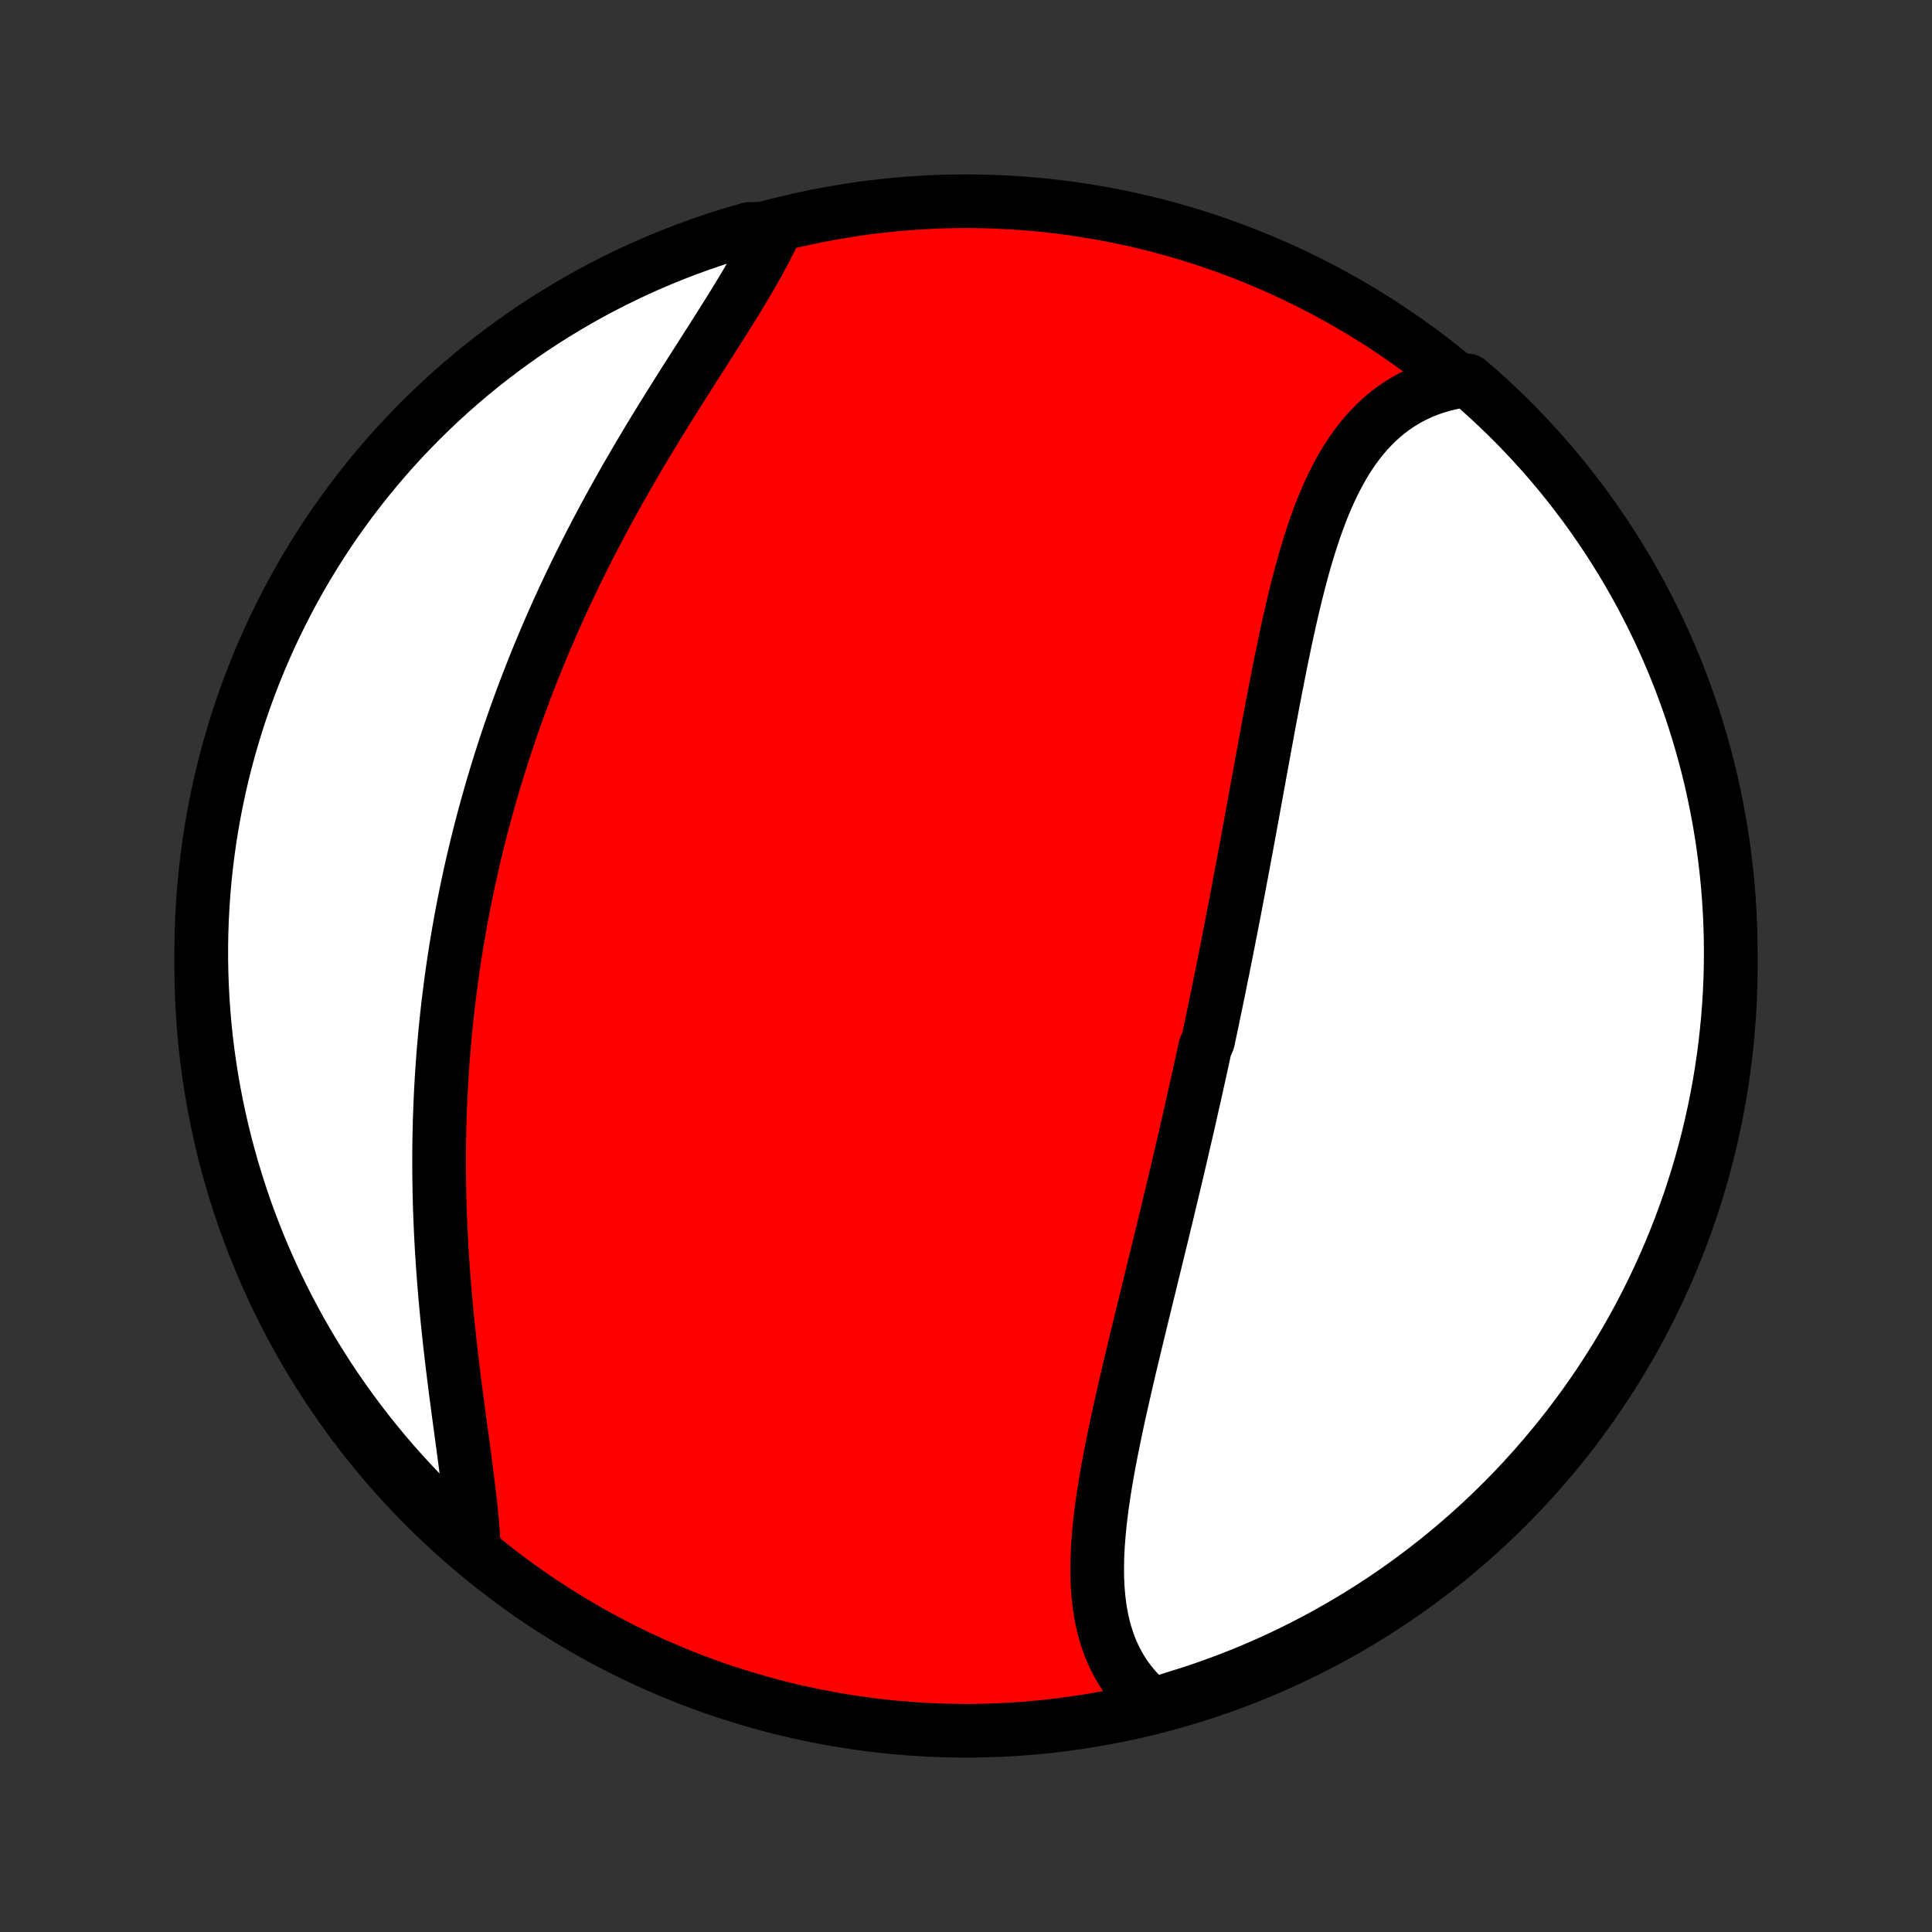 <?xml version="1.0" encoding="utf-8" standalone="no"?>
<!DOCTYPE svg PUBLIC "-//W3C//DTD SVG 1.1//EN"
  "http://www.w3.org/Graphics/SVG/1.1/DTD/svg11.dtd">
<!-- Created with matplotlib (http://matplotlib.org/) -->
<svg height="72pt" version="1.1" viewBox="0 0 72 72" width="72pt" xmlns="http://www.w3.org/2000/svg" xmlns:xlink="http://www.w3.org/1999/xlink">
 <rect x="0" y="0" width="72" height="72" fill="#333333" stroke="none"/>
 <defs>
  <style type="text/css">
*{stroke-linecap:butt;stroke-linejoin:round;}
  </style>
 </defs>
 <g id="figure_1">
  <g id="patch_1">
   <path d="
M0 72
L72 72
L72 0
L0 0
z
" style="fill:none;"/>
  </g>
  <g id="axes_1">
   <g id="PatchCollection_1">
    <defs>
     <path d="
M36 -7.5
C43.558 -7.5 50.808 -10.503 56.153 -15.848
C61.497 -21.192 64.5 -28.442 64.5 -36
C64.5 -43.558 61.497 -50.808 56.153 -56.153
C50.808 -61.497 43.558 -64.5 36 -64.5
C28.442 -64.5 21.192 -61.497 15.848 -56.153
C10.503 -50.808 7.5 -43.558 7.5 -36
C7.5 -28.442 10.503 -21.192 15.848 -15.848
C21.192 -10.503 28.442 -7.5 36 -7.5
z
" id="C0_0_a811fe30f3"/>
     <path d="
M42.948 -8.456
L42.749 -8.625
L42.561 -8.8
L42.384 -8.983
L42.218 -9.172
L42.063 -9.367
L41.919 -9.567
L41.785 -9.774
L41.662 -9.986
L41.549 -10.203
L41.446 -10.425
L41.353 -10.651
L41.27 -10.882
L41.195 -11.117
L41.13 -11.357
L41.073 -11.6
L41.025 -11.846
L40.984 -12.096
L40.952 -12.35
L40.926 -12.606
L40.907 -12.865
L40.895 -13.127
L40.889 -13.391
L40.89 -13.657
L40.895 -13.926
L40.906 -14.196
L40.922 -14.468
L40.943 -14.742
L40.968 -15.018
L40.996 -15.295
L41.029 -15.573
L41.065 -15.852
L41.105 -16.132
L41.147 -16.413
L41.192 -16.695
L41.24 -16.978
L41.29 -17.261
L41.343 -17.544
L41.397 -17.828
L41.453 -18.112
L41.511 -18.397
L41.57 -18.681
L41.63 -18.966
L41.692 -19.25
L41.755 -19.535
L41.818 -19.819
L41.883 -20.103
L41.948 -20.387
L42.014 -20.671
L42.08 -20.954
L42.147 -21.238
L42.215 -21.52
L42.282 -21.802
L42.35 -22.084
L42.418 -22.365
L42.486 -22.646
L42.554 -22.926
L42.623 -23.206
L42.691 -23.485
L42.759 -23.764
L42.827 -24.041
L42.895 -24.319
L42.962 -24.596
L43.03 -24.872
L43.097 -25.148
L43.164 -25.423
L43.231 -25.698
L43.298 -25.971
L43.364 -26.245
L43.43 -26.518
L43.496 -26.79
L43.561 -27.062
L43.626 -27.334
L43.691 -27.604
L43.755 -27.875
L43.819 -28.145
L43.883 -28.414
L43.946 -28.683
L44.009 -28.952
L44.071 -29.221
L44.133 -29.489
L44.195 -29.756
L44.257 -30.024
L44.318 -30.291
L44.378 -30.558
L44.438 -30.825
L44.498 -31.091
L44.558 -31.357
L44.617 -31.624
L44.676 -31.89
L44.735 -32.156
L44.793 -32.422
L44.851 -32.688
L44.908 -32.954
L45.022 -33.22
L45.079 -33.486
L45.135 -33.752
L45.191 -34.018
L45.246 -34.285
L45.302 -34.551
L45.357 -34.818
L45.412 -35.085
L45.466 -35.352
L45.52 -35.62
L45.575 -35.888
L45.628 -36.156
L45.682 -36.425
L45.735 -36.694
L45.788 -36.964
L45.841 -37.234
L45.894 -37.504
L45.946 -37.775
L45.999 -38.046
L46.051 -38.318
L46.103 -38.591
L46.155 -38.864
L46.206 -39.138
L46.258 -39.412
L46.31 -39.687
L46.361 -39.963
L46.412 -40.239
L46.464 -40.516
L46.515 -40.794
L46.566 -41.072
L46.617 -41.351
L46.669 -41.631
L46.72 -41.911
L46.771 -42.192
L46.822 -42.474
L46.874 -42.756
L46.925 -43.039
L46.977 -43.323
L47.029 -43.608
L47.081 -43.893
L47.133 -44.178
L47.186 -44.465
L47.239 -44.751
L47.292 -45.038
L47.346 -45.326
L47.4 -45.614
L47.455 -45.903
L47.51 -46.191
L47.566 -46.48
L47.623 -46.769
L47.68 -47.059
L47.738 -47.348
L47.797 -47.637
L47.857 -47.926
L47.918 -48.215
L47.98 -48.503
L48.044 -48.791
L48.109 -49.078
L48.175 -49.365
L48.243 -49.65
L48.313 -49.935
L48.385 -50.218
L48.458 -50.501
L48.534 -50.781
L48.612 -51.06
L48.693 -51.337
L48.776 -51.612
L48.863 -51.885
L48.952 -52.155
L49.044 -52.422
L49.14 -52.687
L49.24 -52.948
L49.343 -53.205
L49.451 -53.459
L49.563 -53.709
L49.679 -53.955
L49.801 -54.195
L49.927 -54.431
L50.058 -54.662
L50.195 -54.888
L50.338 -55.107
L50.487 -55.321
L50.641 -55.528
L50.802 -55.728
L50.969 -55.921
L51.144 -56.107
L51.324 -56.285
L51.512 -56.456
L51.707 -56.617
L51.908 -56.771
L52.117 -56.916
L52.334 -57.051
L52.557 -57.177
L52.787 -57.293
L53.025 -57.4
L53.269 -57.496
L53.521 -57.582
L53.779 -57.658
L54.044 -57.723
L54.315 -57.776
L54.702 -57.819
L55.074 -57.506
L55.441 -57.176
L55.801 -56.84
L56.156 -56.498
L56.505 -56.149
L56.847 -55.794
L57.183 -55.433
L57.513 -55.066
L57.836 -54.694
L58.152 -54.316
L58.462 -53.932
L58.764 -53.542
L59.06 -53.148
L59.349 -52.748
L59.63 -52.343
L59.905 -51.933
L60.172 -51.518
L60.432 -51.098
L60.684 -50.674
L60.929 -50.245
L61.166 -49.812
L61.396 -49.375
L61.618 -48.934
L61.832 -48.489
L62.038 -48.04
L62.236 -47.587
L62.427 -47.131
L62.609 -46.672
L62.783 -46.209
L62.949 -45.743
L63.107 -45.274
L63.256 -44.802
L63.397 -44.328
L63.53 -43.851
L63.655 -43.371
L63.771 -42.89
L63.878 -42.406
L63.977 -41.92
L64.068 -41.433
L64.15 -40.944
L64.223 -40.453
L64.288 -39.961
L64.344 -39.468
L64.392 -38.974
L64.431 -38.479
L64.461 -37.983
L64.483 -37.486
L64.496 -36.989
L64.5 -36.492
L64.496 -35.995
L64.483 -35.497
L64.461 -35
L64.43 -34.503
L64.391 -34.007
L64.343 -33.511
L64.287 -33.016
L64.222 -32.522
L64.148 -32.028
L64.066 -31.537
L63.975 -31.046
L63.876 -30.557
L63.768 -30.07
L63.652 -29.584
L63.528 -29.1
L63.395 -28.619
L63.253 -28.139
L63.103 -27.663
L62.946 -27.188
L62.779 -26.716
L62.605 -26.248
L62.423 -25.782
L62.232 -25.319
L62.034 -24.859
L61.828 -24.403
L61.613 -23.951
L61.391 -23.502
L61.162 -23.057
L60.924 -22.616
L60.679 -22.178
L60.427 -21.745
L60.167 -21.317
L59.899 -20.893
L59.625 -20.473
L59.343 -20.059
L59.054 -19.649
L58.758 -19.244
L58.455 -18.844
L58.145 -18.45
L57.829 -18.06
L57.506 -17.677
L57.176 -17.298
L56.84 -16.926
L56.498 -16.559
L56.149 -16.198
L55.794 -15.844
L55.433 -15.495
L55.066 -15.153
L54.694 -14.817
L54.316 -14.487
L53.932 -14.164
L53.542 -13.848
L53.148 -13.539
L52.748 -13.236
L52.343 -12.94
L51.933 -12.651
L51.518 -12.37
L51.098 -12.095
L50.674 -11.828
L50.245 -11.568
L49.812 -11.316
L49.375 -11.071
L48.934 -10.834
L48.489 -10.604
L48.04 -10.382
L47.587 -10.168
L47.131 -9.962
L46.672 -9.764
L46.209 -9.573
L45.743 -9.391
L45.274 -9.217
L44.802 -9.051
L44.328 -8.893
L43.851 -8.744
z
" id="C0_1_40c5dec0d3"/>
     <path d="
M17.655 -14.441
L17.637 -14.724
L17.616 -15.013
L17.591 -15.305
L17.563 -15.602
L17.531 -15.902
L17.498 -16.206
L17.462 -16.513
L17.424 -16.823
L17.384 -17.136
L17.343 -17.452
L17.301 -17.77
L17.258 -18.091
L17.215 -18.413
L17.171 -18.738
L17.127 -19.064
L17.083 -19.391
L17.04 -19.72
L16.996 -20.05
L16.954 -20.381
L16.912 -20.713
L16.871 -21.045
L16.831 -21.378
L16.792 -21.712
L16.755 -22.046
L16.719 -22.38
L16.684 -22.714
L16.651 -23.047
L16.619 -23.381
L16.589 -23.715
L16.561 -24.048
L16.535 -24.381
L16.51 -24.713
L16.487 -25.044
L16.466 -25.375
L16.447 -25.706
L16.43 -26.035
L16.415 -26.364
L16.402 -26.692
L16.39 -27.019
L16.381 -27.346
L16.374 -27.671
L16.369 -27.995
L16.365 -28.318
L16.364 -28.64
L16.364 -28.962
L16.367 -29.282
L16.371 -29.601
L16.378 -29.919
L16.386 -30.236
L16.397 -30.552
L16.409 -30.867
L16.423 -31.181
L16.439 -31.493
L16.457 -31.805
L16.477 -32.116
L16.499 -32.425
L16.522 -32.734
L16.548 -33.042
L16.575 -33.349
L16.604 -33.654
L16.635 -33.959
L16.668 -34.263
L16.702 -34.566
L16.739 -34.868
L16.777 -35.169
L16.817 -35.47
L16.858 -35.77
L16.902 -36.069
L16.947 -36.367
L16.994 -36.664
L17.043 -36.961
L17.094 -37.258
L17.146 -37.553
L17.2 -37.848
L17.256 -38.142
L17.314 -38.436
L17.373 -38.73
L17.434 -39.023
L17.497 -39.315
L17.562 -39.607
L17.628 -39.899
L17.697 -40.19
L17.767 -40.481
L17.839 -40.772
L17.912 -41.062
L17.988 -41.352
L18.066 -41.642
L18.145 -41.932
L18.226 -42.221
L18.309 -42.511
L18.394 -42.8
L18.481 -43.089
L18.569 -43.378
L18.66 -43.668
L18.753 -43.957
L18.847 -44.246
L18.944 -44.535
L19.042 -44.824
L19.143 -45.114
L19.245 -45.403
L19.35 -45.692
L19.457 -45.982
L19.565 -46.272
L19.676 -46.561
L19.789 -46.851
L19.904 -47.142
L20.021 -47.432
L20.14 -47.722
L20.262 -48.013
L20.386 -48.304
L20.511 -48.595
L20.639 -48.886
L20.769 -49.178
L20.902 -49.469
L21.036 -49.761
L21.173 -50.053
L21.312 -50.345
L21.453 -50.637
L21.597 -50.93
L21.742 -51.222
L21.89 -51.515
L22.04 -51.807
L22.192 -52.1
L22.346 -52.392
L22.502 -52.685
L22.66 -52.977
L22.82 -53.27
L22.983 -53.562
L23.147 -53.854
L23.312 -54.146
L23.48 -54.438
L23.649 -54.729
L23.82 -55.02
L23.993 -55.31
L24.166 -55.6
L24.341 -55.889
L24.518 -56.178
L24.695 -56.466
L24.873 -56.753
L25.052 -57.039
L25.231 -57.325
L25.41 -57.609
L25.59 -57.893
L25.77 -58.175
L25.949 -58.456
L26.128 -58.736
L26.306 -59.015
L26.483 -59.292
L26.658 -59.568
L26.832 -59.842
L27.004 -60.115
L27.174 -60.386
L27.341 -60.655
L27.505 -60.922
L27.666 -61.188
L27.823 -61.451
L27.976 -61.713
L28.124 -61.972
L28.268 -62.23
L28.406 -62.484
L28.539 -62.737
L28.666 -62.988
L28.786 -63.236
L28.39 -63.481
L27.912 -63.465
L27.437 -63.328
L26.963 -63.183
L26.493 -63.029
L26.026 -62.868
L25.561 -62.698
L25.1 -62.52
L24.642 -62.333
L24.188 -62.139
L23.737 -61.937
L23.29 -61.727
L22.846 -61.509
L22.407 -61.283
L21.972 -61.05
L21.541 -60.809
L21.115 -60.56
L20.693 -60.304
L20.276 -60.041
L19.863 -59.77
L19.456 -59.492
L19.053 -59.206
L18.656 -58.914
L18.264 -58.615
L17.877 -58.309
L17.496 -57.996
L17.121 -57.676
L16.751 -57.35
L16.387 -57.017
L16.029 -56.678
L15.677 -56.333
L15.332 -55.981
L14.992 -55.623
L14.659 -55.26
L14.333 -54.89
L14.013 -54.515
L13.7 -54.134
L13.394 -53.747
L13.094 -53.355
L12.802 -52.958
L12.516 -52.556
L12.238 -52.148
L11.967 -51.736
L11.703 -51.319
L11.447 -50.897
L11.198 -50.471
L10.957 -50.04
L10.723 -49.605
L10.498 -49.166
L10.279 -48.723
L10.069 -48.276
L9.867 -47.825
L9.672 -47.371
L9.486 -46.913
L9.307 -46.452
L9.137 -45.987
L8.975 -45.52
L8.821 -45.05
L8.676 -44.577
L8.538 -44.101
L8.41 -43.623
L8.289 -43.143
L8.177 -42.66
L8.074 -42.175
L7.979 -41.689
L7.892 -41.201
L7.814 -40.711
L7.745 -40.22
L7.684 -39.727
L7.632 -39.233
L7.588 -38.739
L7.554 -38.243
L7.527 -37.747
L7.51 -37.25
L7.501 -36.753
L7.501 -36.256
L7.51 -35.758
L7.527 -35.261
L7.553 -34.764
L7.587 -34.267
L7.631 -33.771
L7.682 -33.275
L7.743 -32.781
L7.812 -32.287
L7.89 -31.794
L7.976 -31.303
L8.071 -30.813
L8.174 -30.325
L8.286 -29.838
L8.406 -29.354
L8.535 -28.871
L8.672 -28.39
L8.817 -27.912
L8.971 -27.437
L9.132 -26.963
L9.302 -26.493
L9.481 -26.026
L9.667 -25.561
L9.861 -25.1
L10.063 -24.642
L10.273 -24.188
L10.491 -23.737
L10.717 -23.29
L10.95 -22.846
L11.191 -22.407
L11.44 -21.972
L11.696 -21.541
L11.96 -21.115
L12.23 -20.693
L12.508 -20.276
L12.794 -19.863
L13.086 -19.456
L13.385 -19.053
L13.691 -18.656
L14.004 -18.264
L14.324 -17.877
L14.65 -17.496
L14.983 -17.121
L15.322 -16.751
L15.667 -16.387
L16.019 -16.029
L16.377 -15.677
L16.741 -15.332
L17.11 -14.992
z
" id="C0_2_0bf291b790"/>
    </defs>
    <g clip-path="url(#p1bffca34e9)">
     <use style="fill:#ff0000;stroke:#000000;stroke-width:2.0;" x="0.0" xlink:href="#C0_0_a811fe30f3" y="72.0"/>
    </g>
    <g clip-path="url(#p1bffca34e9)">
     <use style="fill:#ffffff;stroke:#000000;stroke-width:2.0;" x="0.0" xlink:href="#C0_1_40c5dec0d3" y="72.0"/>
    </g>
    <g clip-path="url(#p1bffca34e9)">
     <use style="fill:#ffffff;stroke:#000000;stroke-width:2.0;" x="0.0" xlink:href="#C0_2_0bf291b790" y="72.0"/>
    </g>
   </g>
  </g>
 </g>
 <defs>
  <clipPath id="p1bffca34e9">
   <rect height="72.0" width="72.0" x="0.0" y="0.0"/>
  </clipPath>
 </defs>
</svg>

